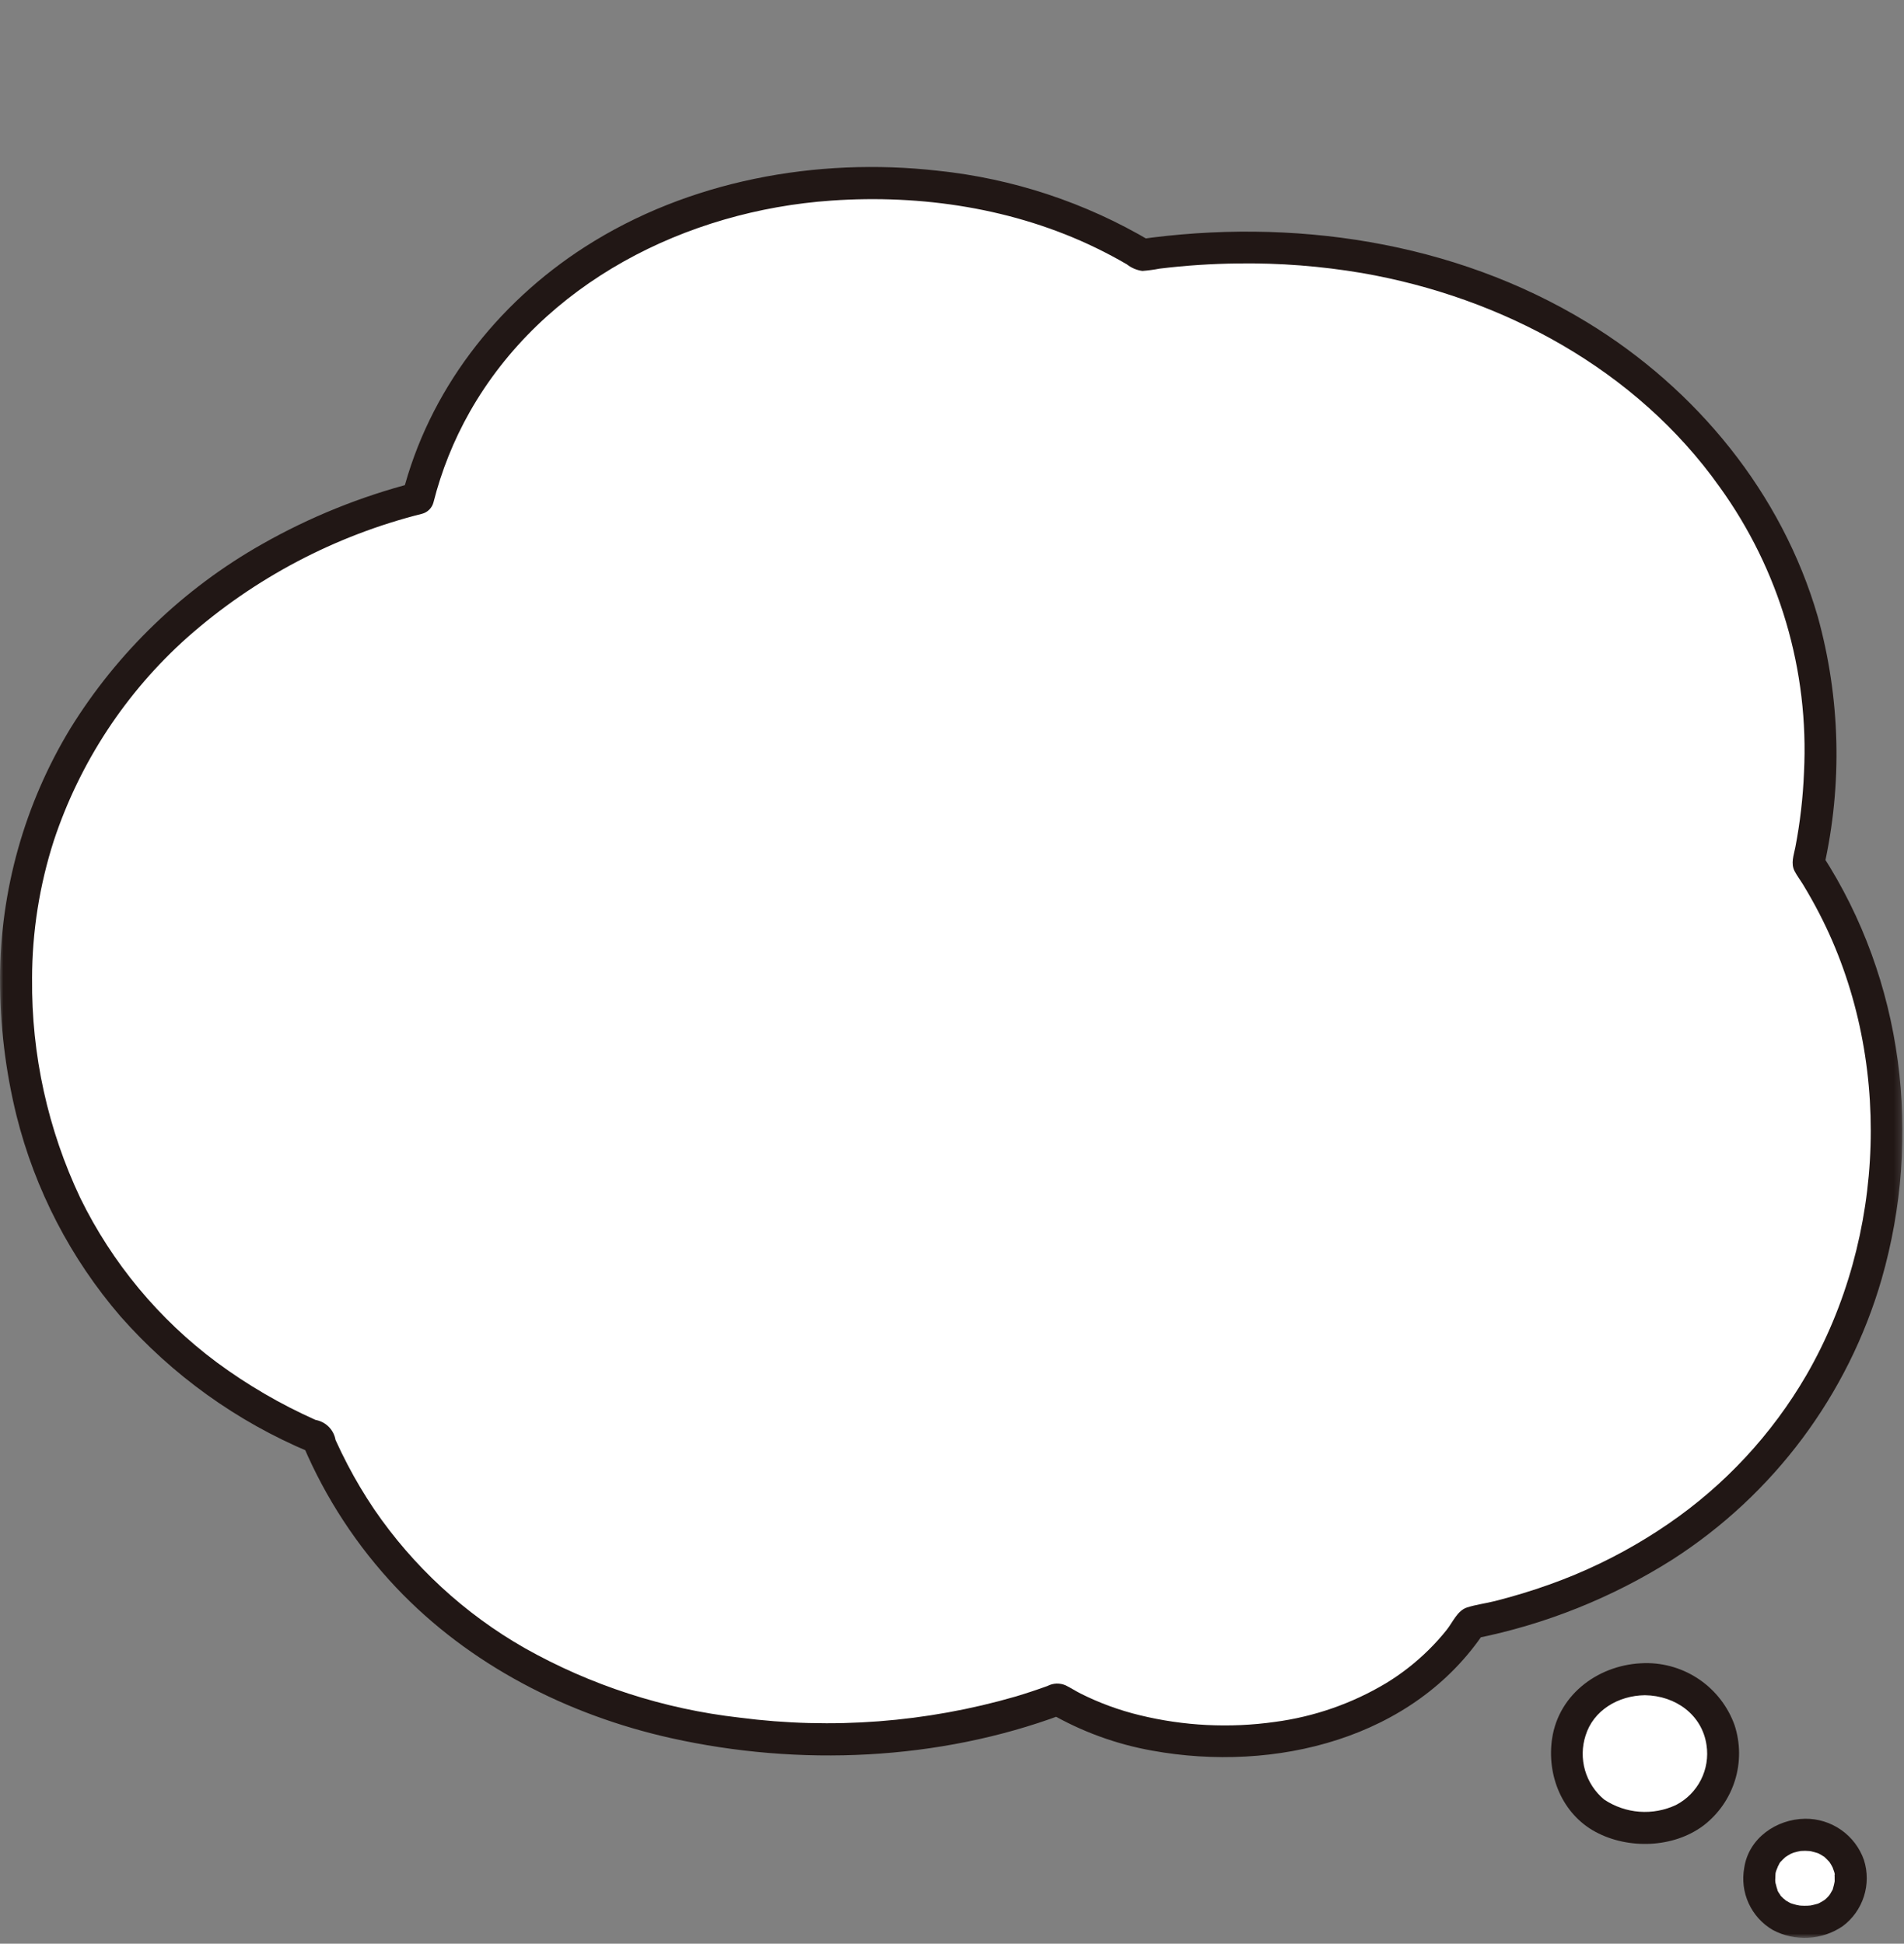 <svg width="285" height="291" viewBox="0 0 285 291" fill="none" xmlns="http://www.w3.org/2000/svg">
<rect x="0" y="0" width="285" height="291" fill="#808080" stroke="none"/>
<g clip-path="url(#clip0_67_634)">
<mask id="mask0_67_634" style="mask-type:luminance" maskUnits="userSpaceOnUse" x="0" y="0" width="285" height="291">
<path d="M-6.10352e-05 0H284.773V290.126H-6.10352e-05V0Z" fill="white"/>
</mask>
<g mask="url(#mask0_67_634)">
<path d="M246.221 251.392C253.127 251.392 257.901 256.468 257.901 262.408C257.901 269.055 253.024 273.632 246.22 273.632C239.154 273.632 234.54 269.012 234.54 262.408C234.54 256.428 239.339 251.392 246.221 251.392Z" fill="white"/>
<path d="M270.183 274.691C271.059 274.651 271.935 274.787 272.757 275.092C273.579 275.397 274.332 275.865 274.97 276.467C275.608 277.069 276.119 277.793 276.471 278.596C276.824 279.399 277.011 280.265 277.022 281.142C277.022 285.034 274.167 287.714 270.183 287.714C266.045 287.714 263.343 285.014 263.343 281.142C263.353 280.265 263.54 279.398 263.893 278.595C264.245 277.791 264.756 277.067 265.394 276.465C266.032 275.863 266.785 275.396 267.608 275.091C268.431 274.786 269.307 274.65 270.183 274.691Z" fill="white"/>
<path d="M2.4 146.527C2.4 113.113 26.124 84.035 62.564 74.595C69.273 47.9 95.349 27.416 130.593 27.416C146.159 27.416 159.905 31.416 170.993 38.164C176.107 37.414 181.268 37.037 186.436 37.037C237.327 37.037 272.503 71.67 272.503 112.2C272.513 117.919 271.906 123.623 270.695 129.213C278.335 140.874 282.402 154.513 282.395 168.454C282.395 207.031 257.376 235.375 220.223 242.979C213.044 253.971 199.745 260.679 183.394 260.679C173.594 260.679 165.094 258.421 158.309 254.401C147.363 258.423 135.781 260.437 124.12 260.346C86.82 260.346 59.174 242.846 47.493 215.302C19.302 203.285 2.4 178.276 2.4 146.527Z" fill="white"/>
<path d="M246.221 248.992C249.15 248.945 252.02 249.817 254.427 251.485C256.835 253.153 258.66 255.534 259.645 258.292C260.516 260.971 260.535 263.853 259.7 266.543C258.864 269.233 257.215 271.597 254.98 273.311C250.48 276.682 243.737 276.896 238.84 274.266C233.82 271.566 231.501 265.773 232.327 260.277C233.351 253.46 239.578 249.077 246.221 248.996C249.31 248.957 249.312 253.757 246.221 253.796C242.204 253.845 238.497 256.076 237.337 259.83C236.79 261.521 236.762 263.338 237.257 265.045C237.752 266.753 238.746 268.273 240.113 269.41C241.687 270.465 243.507 271.095 245.396 271.236C247.286 271.378 249.18 271.028 250.893 270.219C252.489 269.387 253.785 268.077 254.6 266.472C255.416 264.868 255.71 263.049 255.441 261.269C254.79 256.735 250.807 253.853 246.221 253.796C243.134 253.753 243.126 248.953 246.221 248.992Z" fill="#211715"/>
<path d="M270.183 272.291C272.114 272.267 274.005 272.85 275.587 273.958C277.17 275.065 278.364 276.642 279.003 278.465C279.569 280.244 279.566 282.156 278.994 283.933C278.423 285.711 277.312 287.266 275.815 288.382C274.288 289.419 272.508 290.019 270.665 290.118C268.822 290.216 266.988 289.81 265.359 288.942C263.775 288.018 262.515 286.627 261.75 284.96C260.986 283.293 260.755 281.43 261.088 279.627C261.747 275.203 265.898 272.344 270.183 272.291C270.82 272.291 271.43 272.544 271.88 272.994C272.33 273.444 272.583 274.054 272.583 274.691C272.583 275.327 272.33 275.938 271.88 276.388C271.43 276.838 270.82 277.091 270.183 277.091C269.983 277.091 269.783 277.11 269.578 277.113C268.954 277.123 269.903 277.032 269.536 277.113C269.196 277.176 268.859 277.256 268.527 277.354C268.41 277.391 268.296 277.439 268.18 277.474C268.74 277.304 268.218 277.458 268.092 277.521C267.782 277.686 267.481 277.869 267.192 278.069C267.256 278.027 267.58 277.731 267.269 278.014C267.142 278.13 267.013 278.241 266.891 278.363C266.811 278.443 266.732 278.526 266.656 278.611L266.544 278.739C266.379 278.939 266.4 278.911 266.605 278.654C266.443 278.745 266.243 279.213 266.158 279.373C266.14 279.407 265.868 279.894 266.058 279.546C266.237 279.223 265.967 279.814 265.941 279.897C265.823 280.161 265.756 280.445 265.741 280.734L265.779 280.441C265.767 280.557 265.757 280.674 265.751 280.791C265.745 280.908 265.741 281.027 265.741 281.145C265.706 281.446 265.723 281.75 265.792 282.045C265.568 281.526 265.773 281.883 265.817 282.09C265.852 282.255 265.894 282.419 265.941 282.581C265.987 282.741 266.041 282.895 266.098 283.052C266.252 283.502 266.047 282.926 266.046 282.929C265.989 283.021 266.42 283.6 266.476 283.697C266.681 284.052 266.424 283.828 266.427 283.66C266.427 283.733 266.689 283.96 266.74 284.017C266.812 284.093 266.887 284.168 266.964 284.241C267.041 284.314 267.527 284.631 267.207 284.463C266.862 284.283 267.312 284.524 267.358 284.554C267.496 284.642 267.636 284.725 267.78 284.802C267.88 284.854 267.98 284.902 268.075 284.951C268.575 285.211 267.575 284.807 268.125 284.965C268.405 285.046 268.676 285.142 268.962 285.206C269.106 285.239 269.262 285.25 269.405 285.292C269.585 285.321 269.524 285.313 269.223 285.268C269.349 285.282 269.474 285.293 269.6 285.301C269.921 285.321 270.242 285.324 270.563 285.31C270.719 285.304 270.874 285.284 271.03 285.276C271.402 285.259 270.454 285.405 271.025 285.276C271.313 285.21 271.601 285.154 271.884 285.067C272.055 285.036 272.22 284.979 272.372 284.896C272.087 285.021 272.025 285.046 272.188 284.971C272.265 284.936 272.34 284.9 272.415 284.861C272.662 284.734 272.889 284.581 273.125 284.437C273.597 284.151 272.759 284.793 273.157 284.415C273.235 284.34 273.319 284.272 273.398 284.197C273.515 284.085 273.628 283.969 273.735 283.848C273.793 283.783 274.014 283.394 273.854 283.714C273.684 284.056 273.916 283.605 273.947 283.557C274.047 283.395 274.134 283.224 274.231 283.057C274.344 282.863 274.539 282.744 274.231 283.101C274.312 282.951 274.369 282.79 274.4 282.623C274.486 282.345 274.542 282.063 274.6 281.779C274.653 281.522 274.732 281.632 274.585 281.885C274.627 281.705 274.638 281.519 274.618 281.335C274.618 281.214 274.618 281.092 274.618 280.971C274.618 280.85 274.609 280.738 274.599 280.621C274.571 280.35 274.578 280.39 274.621 280.743C274.706 280.543 274.435 279.933 274.372 279.743C274.346 279.632 274.307 279.525 274.255 279.424C274.388 279.736 274.4 279.772 274.289 279.533C274.239 279.433 274.189 279.333 274.13 279.233C274.071 279.133 274.016 279.038 273.955 278.943C273.894 278.848 273.831 278.755 273.765 278.663C273.972 278.921 273.993 278.949 273.827 278.747C273.593 278.494 273.355 278.256 273.103 278.02C272.997 277.92 272.76 277.814 273.181 278.074C272.981 277.951 272.796 277.81 272.592 277.693C272.492 277.634 272.384 277.577 272.279 277.524C272.174 277.471 272.063 277.424 271.954 277.371C272.22 277.482 272.271 277.506 272.104 277.444C271.741 277.344 271.393 277.217 271.021 277.144C270.874 277.115 270.447 277.092 270.986 277.13C270.717 277.111 270.451 277.093 270.186 277.09C269.549 277.09 268.939 276.837 268.489 276.387C268.039 275.937 267.786 275.327 267.786 274.69C267.786 274.053 268.039 273.443 268.489 272.993C268.939 272.543 269.549 272.29 270.186 272.29L270.183 272.291Z" fill="#211715"/>
<path d="M1.26404e-05 146.527C0.034 133.312 3.675 120.358 10.529 109.06C17.616 97.604 27.476 88.119 39.198 81.481C46.335 77.425 53.977 74.331 61.926 72.281L60.25 73.957C64.168 58.574 74.277 45.484 87.564 36.957C103.026 27.031 122.217 23.518 140.341 25.556C151.598 26.726 162.469 30.32 172.205 36.091L170.356 35.849C193.314 32.549 217.607 36.083 237.595 48.272C253.936 58.237 266.726 73.809 272.087 92.3C275.487 104.549 275.804 117.448 273.009 129.849L272.767 127.999C284.902 146.725 287.787 170.136 281.654 191.493C276.637 208.827 265.502 223.752 250.317 233.5C241.306 239.204 231.323 243.2 220.866 245.29L222.3 244.19C211.6 260.385 190.762 265.419 172.479 262.096C167.065 261.132 161.861 259.228 157.103 256.471L158.952 256.713C140.494 263.596 119.627 264.494 100.452 260.221C84.968 256.77 70.267 249.272 59.3 237.68C53.461 231.499 48.764 224.332 45.428 216.511L46.289 217.372C35.46 212.83 25.801 205.893 18.038 197.082C10.572 188.413 5.24 178.117 2.468 167.017C0.819 160.313 -0.009 153.434 0.003 146.53C-0.004 143.441 4.796 143.437 4.803 146.53C4.694 157.886 7.166 169.119 12.031 179.381C16.785 189.087 23.788 197.518 32.458 203.971C37.059 207.367 42.015 210.254 47.238 212.583C47.982 212.714 48.668 213.071 49.202 213.606C49.736 214.141 50.092 214.827 50.222 215.572C50.786 216.822 51.386 218.055 52.022 219.272C53.227 221.578 54.56 223.815 56.015 225.972C61.85 234.508 69.547 241.606 78.527 246.731C88.433 252.318 99.359 255.859 110.659 257.145C124.533 258.952 138.63 257.875 152.068 253.98C153.659 253.501 155.236 252.978 156.798 252.411C157.217 252.192 157.681 252.07 158.154 252.055C158.627 252.041 159.097 252.134 159.529 252.327C160.277 252.694 160.984 253.158 161.729 253.537C164.549 254.953 167.522 256.044 170.589 256.787C177.206 258.405 184.071 258.747 190.817 257.795C196.703 257.019 202.368 255.047 207.463 252C209.772 250.594 211.91 248.924 213.834 247.024C214.807 246.066 215.721 245.05 216.571 243.982C217.455 242.865 218.158 241.119 219.589 240.659C220.941 240.225 222.428 240.044 223.807 239.694C225.186 239.344 226.554 238.963 227.914 238.549C230.576 237.739 233.206 236.808 235.775 235.737C240.663 233.694 245.328 231.154 249.696 228.156C258.162 222.361 265.23 214.751 270.386 205.88C282.386 185.132 283.356 158.09 272.321 136.76C271.559 135.288 270.748 133.843 269.887 132.425C269.481 131.757 268.98 131.112 268.623 130.418C268.023 129.256 268.504 128.037 268.737 126.839C269.446 123.152 269.878 119.418 270.03 115.667C270.808 100.386 266.351 85.296 257.394 72.891C244.9 55.291 224.859 44.514 203.858 40.874C197.74 39.837 191.541 39.357 185.337 39.442C181.406 39.484 177.481 39.742 173.579 40.217C172.725 40.382 171.861 40.498 170.994 40.564C170.147 40.449 169.347 40.108 168.677 39.578C167.178 38.705 165.648 37.889 164.086 37.13C151.846 31.183 137.955 29.089 124.446 30.03C102.707 31.54 81.292 42.309 70.311 61.676C67.904 65.933 66.077 70.493 64.879 75.235C64.769 75.636 64.556 76.001 64.262 76.295C63.968 76.589 63.603 76.802 63.202 76.912C50.167 80.179 38.108 86.53 28.04 95.43C18.837 103.644 11.949 114.129 8.064 125.837C5.91 132.523 4.808 139.504 4.8 146.529C4.791 149.615 -0.009 149.621 1.26404e-05 146.527Z" fill="#211715"/>
</g>
</g>
<defs>
<clipPath id="clip0_67_634">
<rect width="285" height="291" fill="white"/>
</clipPath>
</defs>
</svg>
